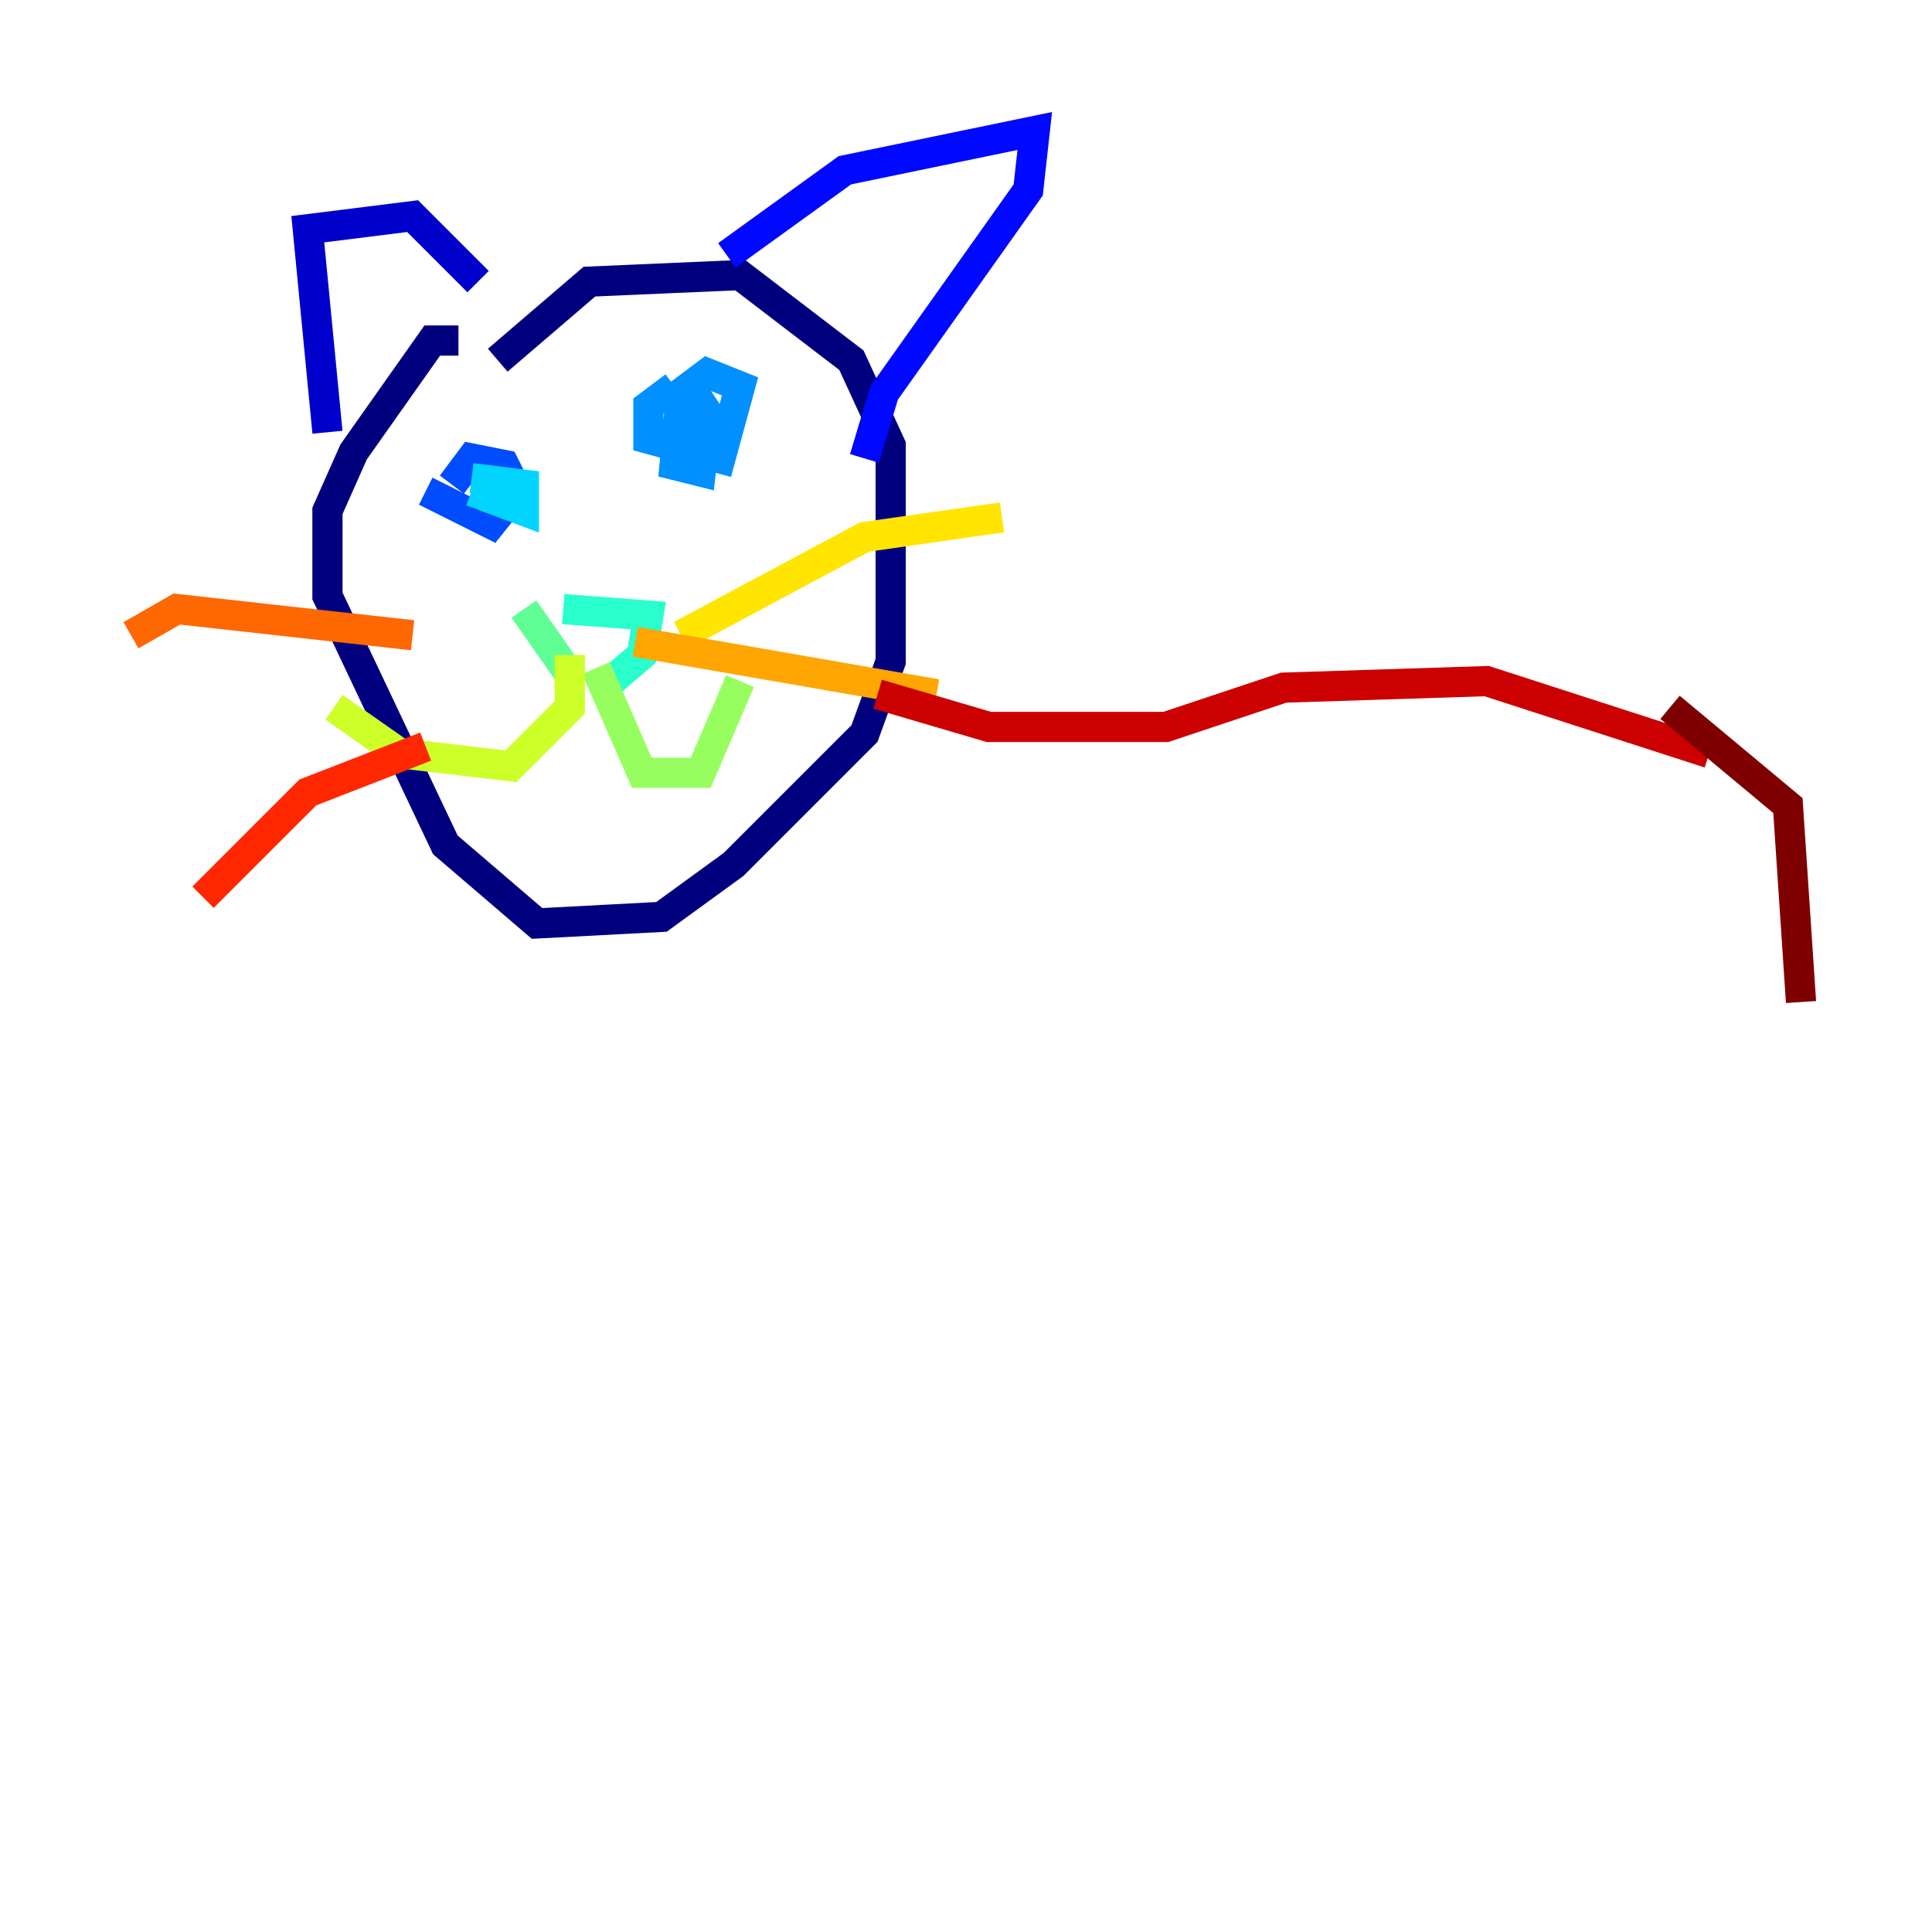 <?xml version="1.0" encoding="utf-8" ?>
<svg baseProfile="tiny" height="128" version="1.2" viewBox="0,0,128,128" width="128" xmlns="http://www.w3.org/2000/svg" xmlns:ev="http://www.w3.org/2001/xml-events" xmlns:xlink="http://www.w3.org/1999/xlink"><defs /><polyline fill="none" points="30.373,22.563 28.637,22.563 23.43,29.939 21.695,33.844 21.695,39.485 29.505,55.973 35.58,61.18 43.824,60.746 48.597,57.275 57.275,48.597 59.01,43.824 59.01,29.505 56.407,23.864 49.031,18.224 39.051,18.658 32.976,23.864" stroke="#00007f" stroke-width="2" /><polyline fill="none" points="21.695,28.637 20.393,15.186 27.336,14.319 31.675,18.658" stroke="#0000cc" stroke-width="2" /><polyline fill="none" points="48.163,16.922 55.973,11.281 68.556,8.678 68.122,12.583 58.576,26.034 57.275,30.373" stroke="#0008ff" stroke-width="2" /><polyline fill="none" points="28.203,32.542 32.542,34.712 34.278,32.542 33.41,30.807 31.241,30.373 29.939,32.108" stroke="#004cff" stroke-width="2" /><polyline fill="none" points="44.691,25.6 42.956,26.902 42.956,29.071 47.729,30.373 49.031,25.6 46.861,24.732 45.125,26.034 44.691,30.807 46.427,31.241 46.861,27.336 47.729,28.637" stroke="#0090ff" stroke-width="2" /><polyline fill="none" points="31.241,32.542 34.712,33.844 34.712,32.108 31.241,31.675" stroke="#00d4ff" stroke-width="2" /><polyline fill="none" points="37.315,40.352 42.956,40.786 42.522,43.39 39.485,45.993" stroke="#29ffcd" stroke-width="2" /><polyline fill="none" points="34.712,40.352 37.749,44.691" stroke="#5fff96" stroke-width="2" /><polyline fill="none" points="39.485,44.258 42.522,51.2 46.427,51.2 49.031,45.125" stroke="#96ff5f" stroke-width="2" /><polyline fill="none" points="37.749,43.39 37.749,46.861 33.844,50.766 26.468,49.898 22.129,46.861" stroke="#cdff29" stroke-width="2" /><polyline fill="none" points="45.125,42.088 57.275,35.58 66.386,34.278" stroke="#ffe500" stroke-width="2" /><polyline fill="none" points="42.088,42.522 62.047,45.993" stroke="#ffa600" stroke-width="2" /><polyline fill="none" points="27.336,42.088 11.715,40.352 8.678,42.088" stroke="#ff6700" stroke-width="2" /><polyline fill="none" points="28.203,49.464 20.393,52.502 13.451,59.444" stroke="#ff2800" stroke-width="2" /><polyline fill="none" points="58.142,45.993 65.519,48.163 77.234,48.163 85.044,45.559 98.495,45.125 113.248,49.898" stroke="#cc0000" stroke-width="2" /><polyline fill="none" points="110.644,46.861 118.454,53.37 119.322,66.386" stroke="#7f0000" stroke-width="2" /></svg>